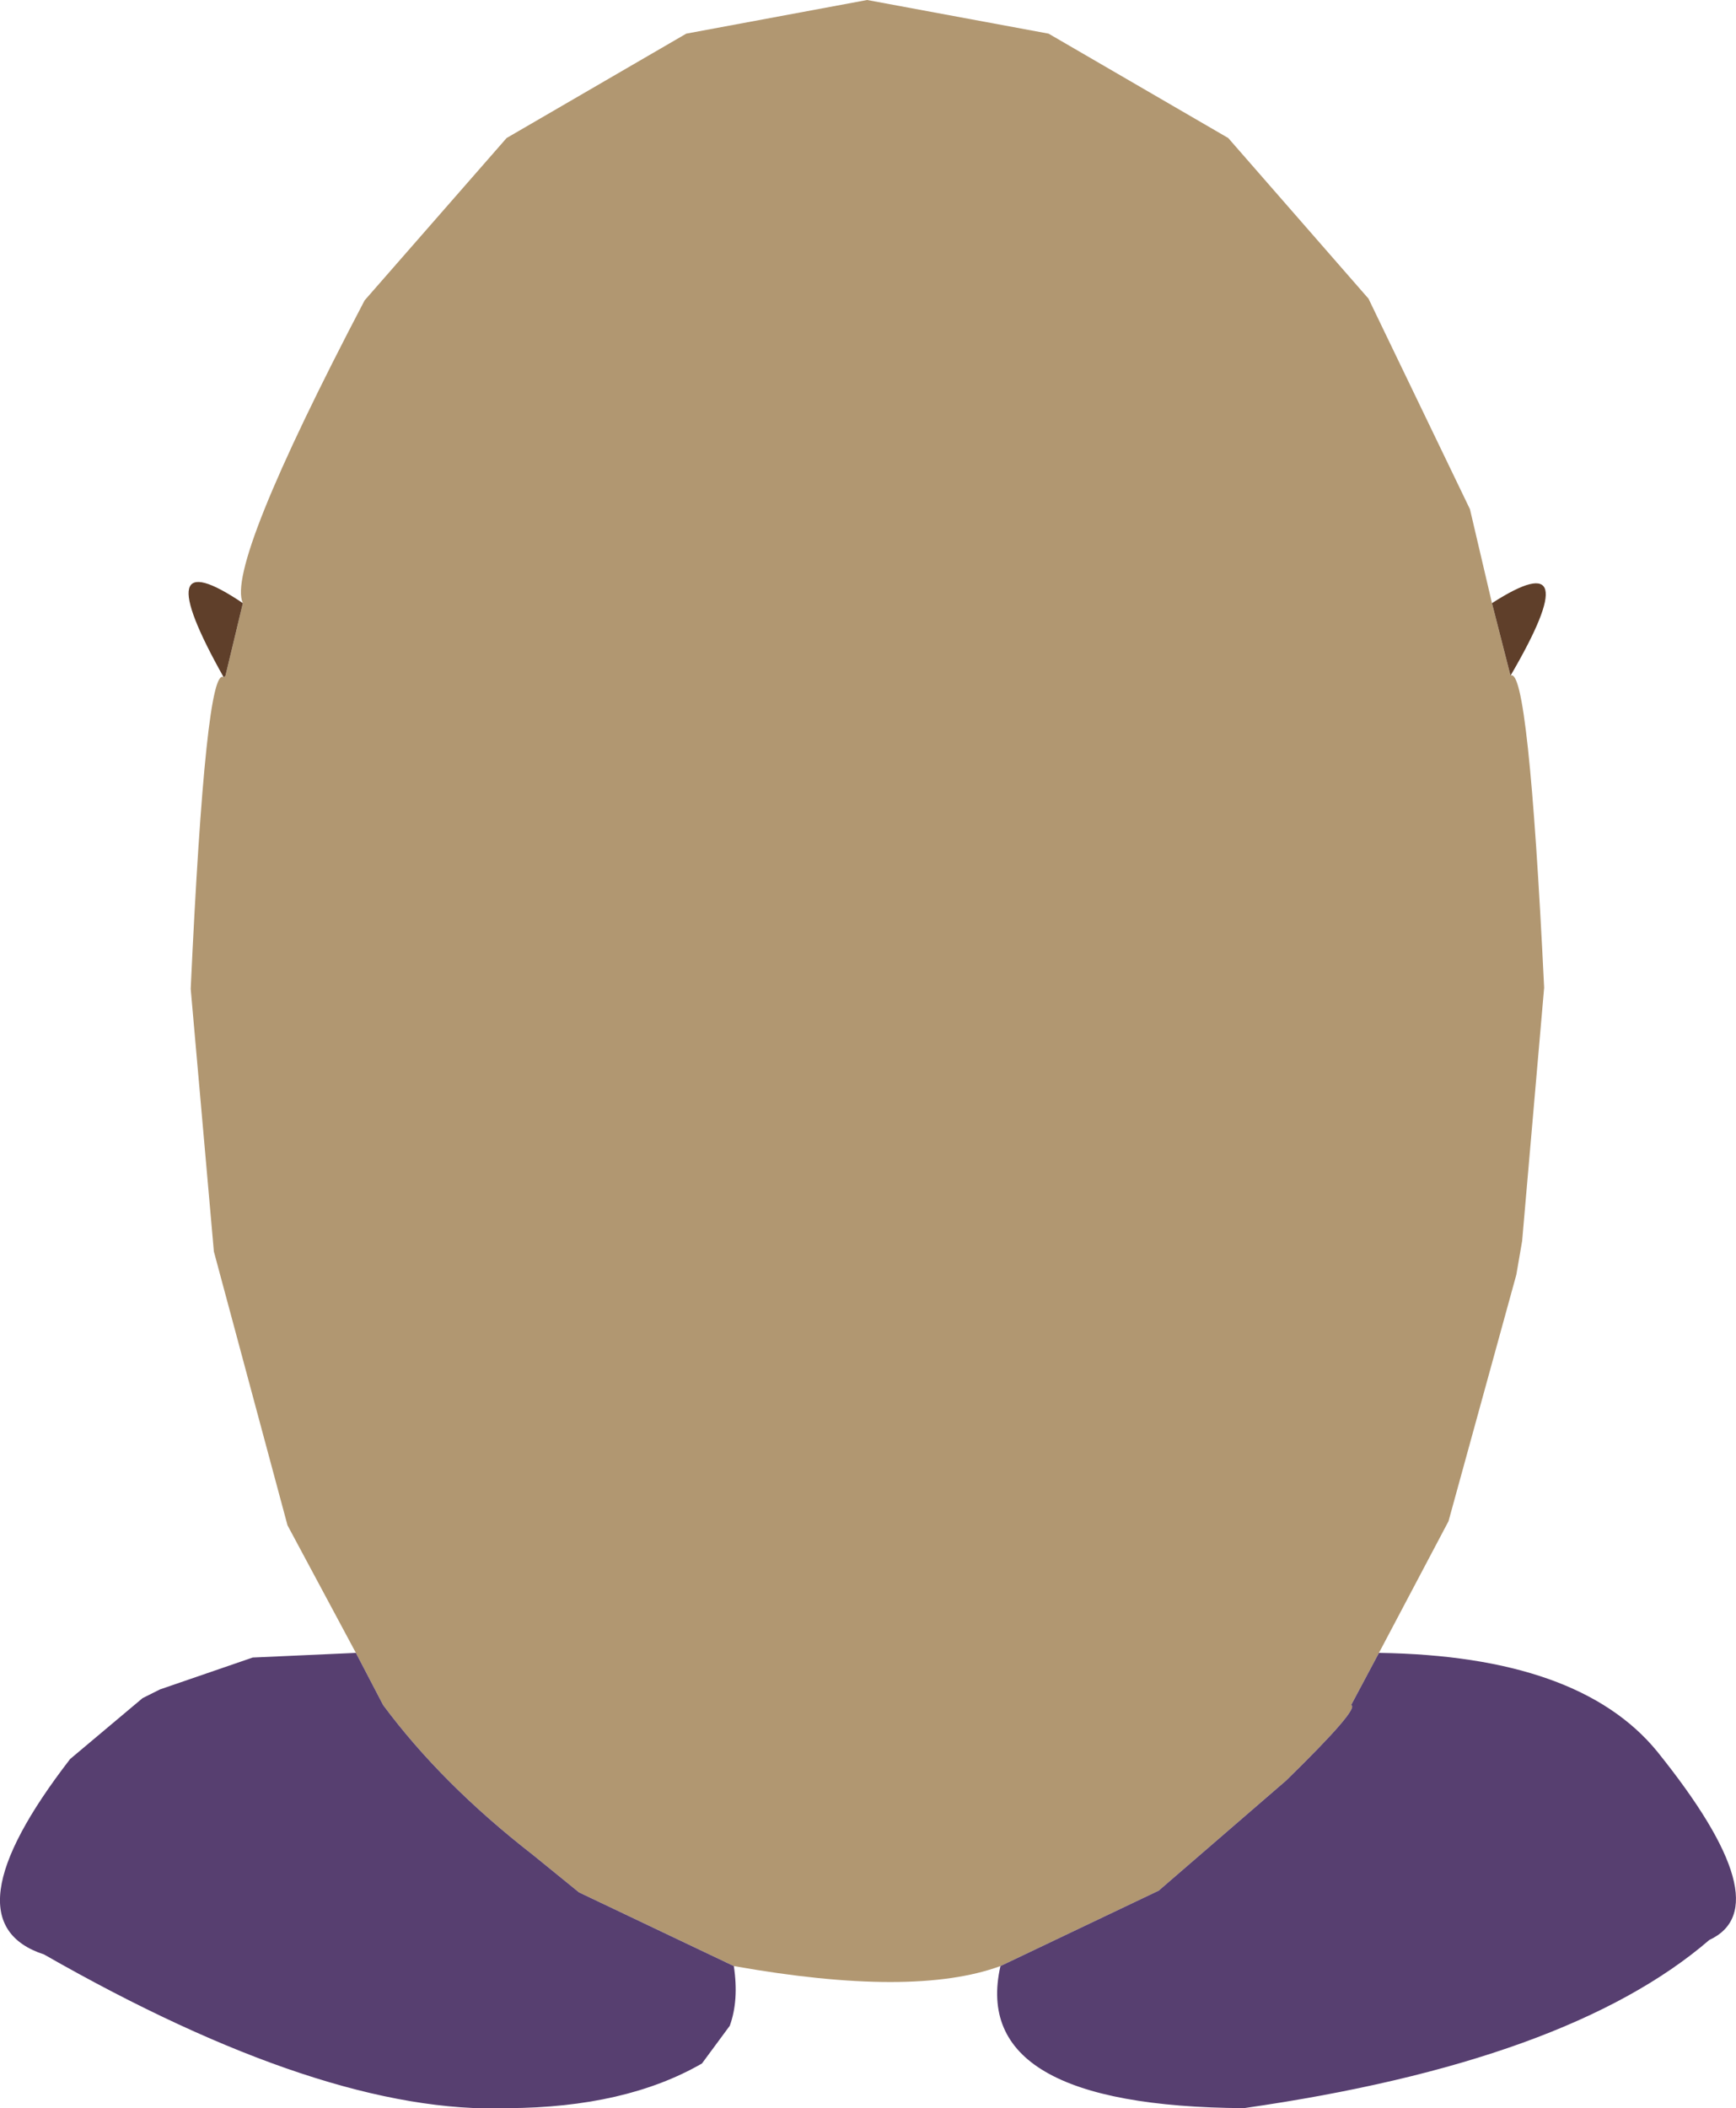 <?xml version="1.0" encoding="UTF-8" standalone="no"?>
<svg xmlns:xlink="http://www.w3.org/1999/xlink" height="181.75px" width="149.75px" xmlns="http://www.w3.org/2000/svg">
  <g transform="matrix(1.0, 0.0, 0.0, 1.0, 42.5, 112.05)">
    <path d="M-21.55 -60.05 Q-23.05 -63.25 -11.05 -86.15 L1.2 -100.15 16.7 -109.15 32.3 -112.05 47.95 -109.15 63.45 -100.15 75.55 -86.3 84.3 -68.15 86.2 -60.05 87.8 -53.8 Q89.35 -54.75 90.7 -26.9 L88.8 -5.05 88.3 -2.15 82.45 19.1 76.45 30.45 74.05 34.95 Q74.85 35.2 68.45 41.45 L57.45 50.95 43.8 57.45 Q36.3 60.2 20.8 57.45 L7.45 51.1 3.45 47.85 Q-4.4 41.75 -9.45 34.95 L-11.8 30.45 -17.7 19.45 -24.05 -4.15 -26.05 -26.8 Q-24.75 -54.85 -23.2 -53.65 L-23.05 -53.8 -21.55 -60.05" fill="#b19771" fill-rule="evenodd" stroke="none"/>
    <path d="M86.2 -60.05 Q94.6 -65.45 87.8 -53.8 L86.2 -60.05 M-23.2 -53.65 Q-30.0 -65.75 -21.55 -60.05 L-23.05 -53.8 -23.2 -53.65" fill="#5f3f2a" fill-rule="evenodd" stroke="none"/>
    <path d="M76.45 30.45 Q93.7 30.7 100.45 38.95 111.2 52.3 104.95 55.2 92.75 65.7 64.8 69.7 41.05 69.55 43.8 57.45 L57.45 50.95 68.45 41.45 Q74.85 35.2 74.05 34.95 L76.45 30.45 M20.8 57.45 Q21.25 60.4 20.45 62.6 L18.05 65.85 Q11.45 69.65 1.3 69.7 -14.45 70.3 -38.7 56.45 -47.3 53.65 -36.45 39.6 L-30.2 34.35 -28.7 33.6 -20.7 30.85 -11.8 30.45 -9.45 34.95 Q-4.4 41.75 3.45 47.85 L7.45 51.1 20.8 57.45" fill="#573f70" fill-rule="evenodd" stroke="none"/>
  </g>
</svg>
